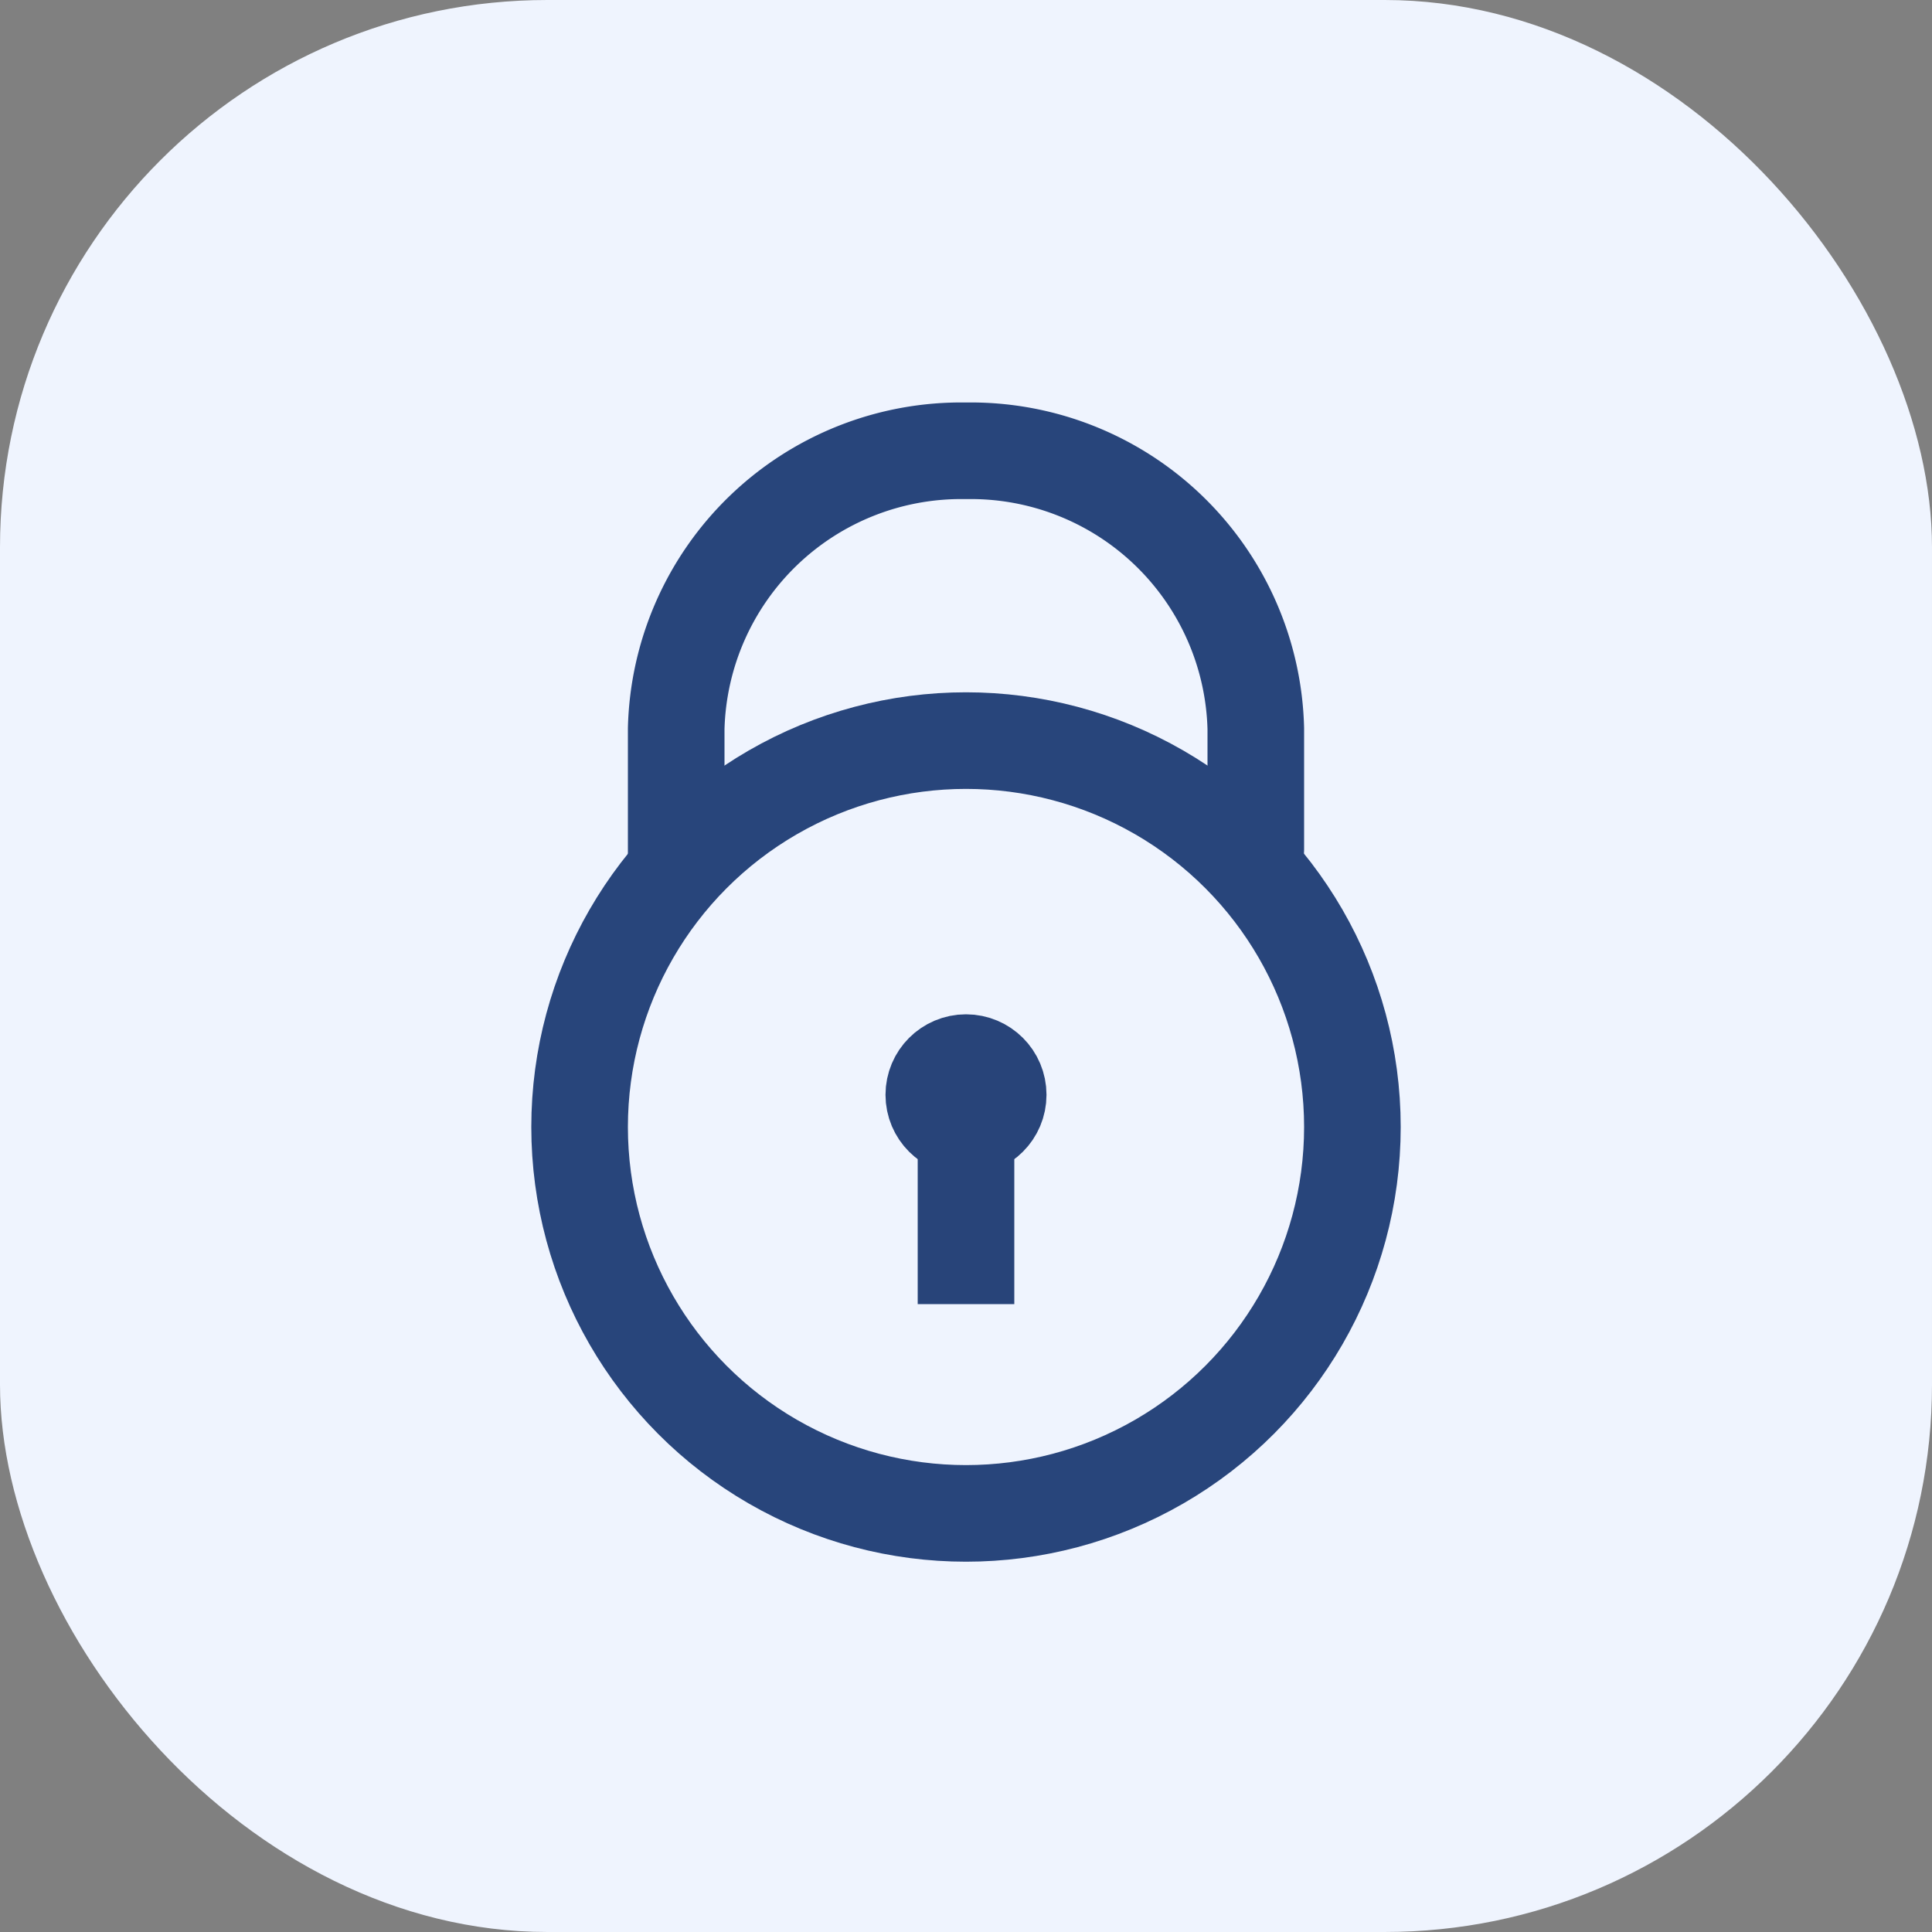 <svg xmlns="http://www.w3.org/2000/svg"  viewBox="0 0 60 60"><rect x="0" y="0" width="60" height="60" fill="#808080" stroke="none"/><g transform="translate(-245 -310)"><rect width="60" height="60" rx="17" transform="translate(245 310)" fill="#eff4fe"/><g transform="translate(263 324)"><circle cx="12" cy="12" r="12" transform="translate(0 9)" fill="none" stroke="#28457b" stroke-linecap="round" stroke-linejoin="round" stroke-miterlimit="10" stroke-width="3"/><path d="M0,13V8.629A8.852,8.852,0,0,1,9,0a8.852,8.852,0,0,1,9,8.629v3.742" transform="translate(3)" fill="none" stroke="#28457b" stroke-linecap="round" stroke-linejoin="round" stroke-miterlimit="10" stroke-width="3"/><g transform="translate(10.053 18.588)"><circle cx="1" cy="1" r="1" transform="translate(0.947 0.412)" fill="none" stroke="#284479" stroke-miterlimit="10" stroke-width="3"/><path d="M1,5V0" transform="translate(0.947 1.412)" fill="none" stroke="#284479" stroke-linecap="square" stroke-linejoin="round" stroke-miterlimit="10" stroke-width="3"/></g></g></g></svg>